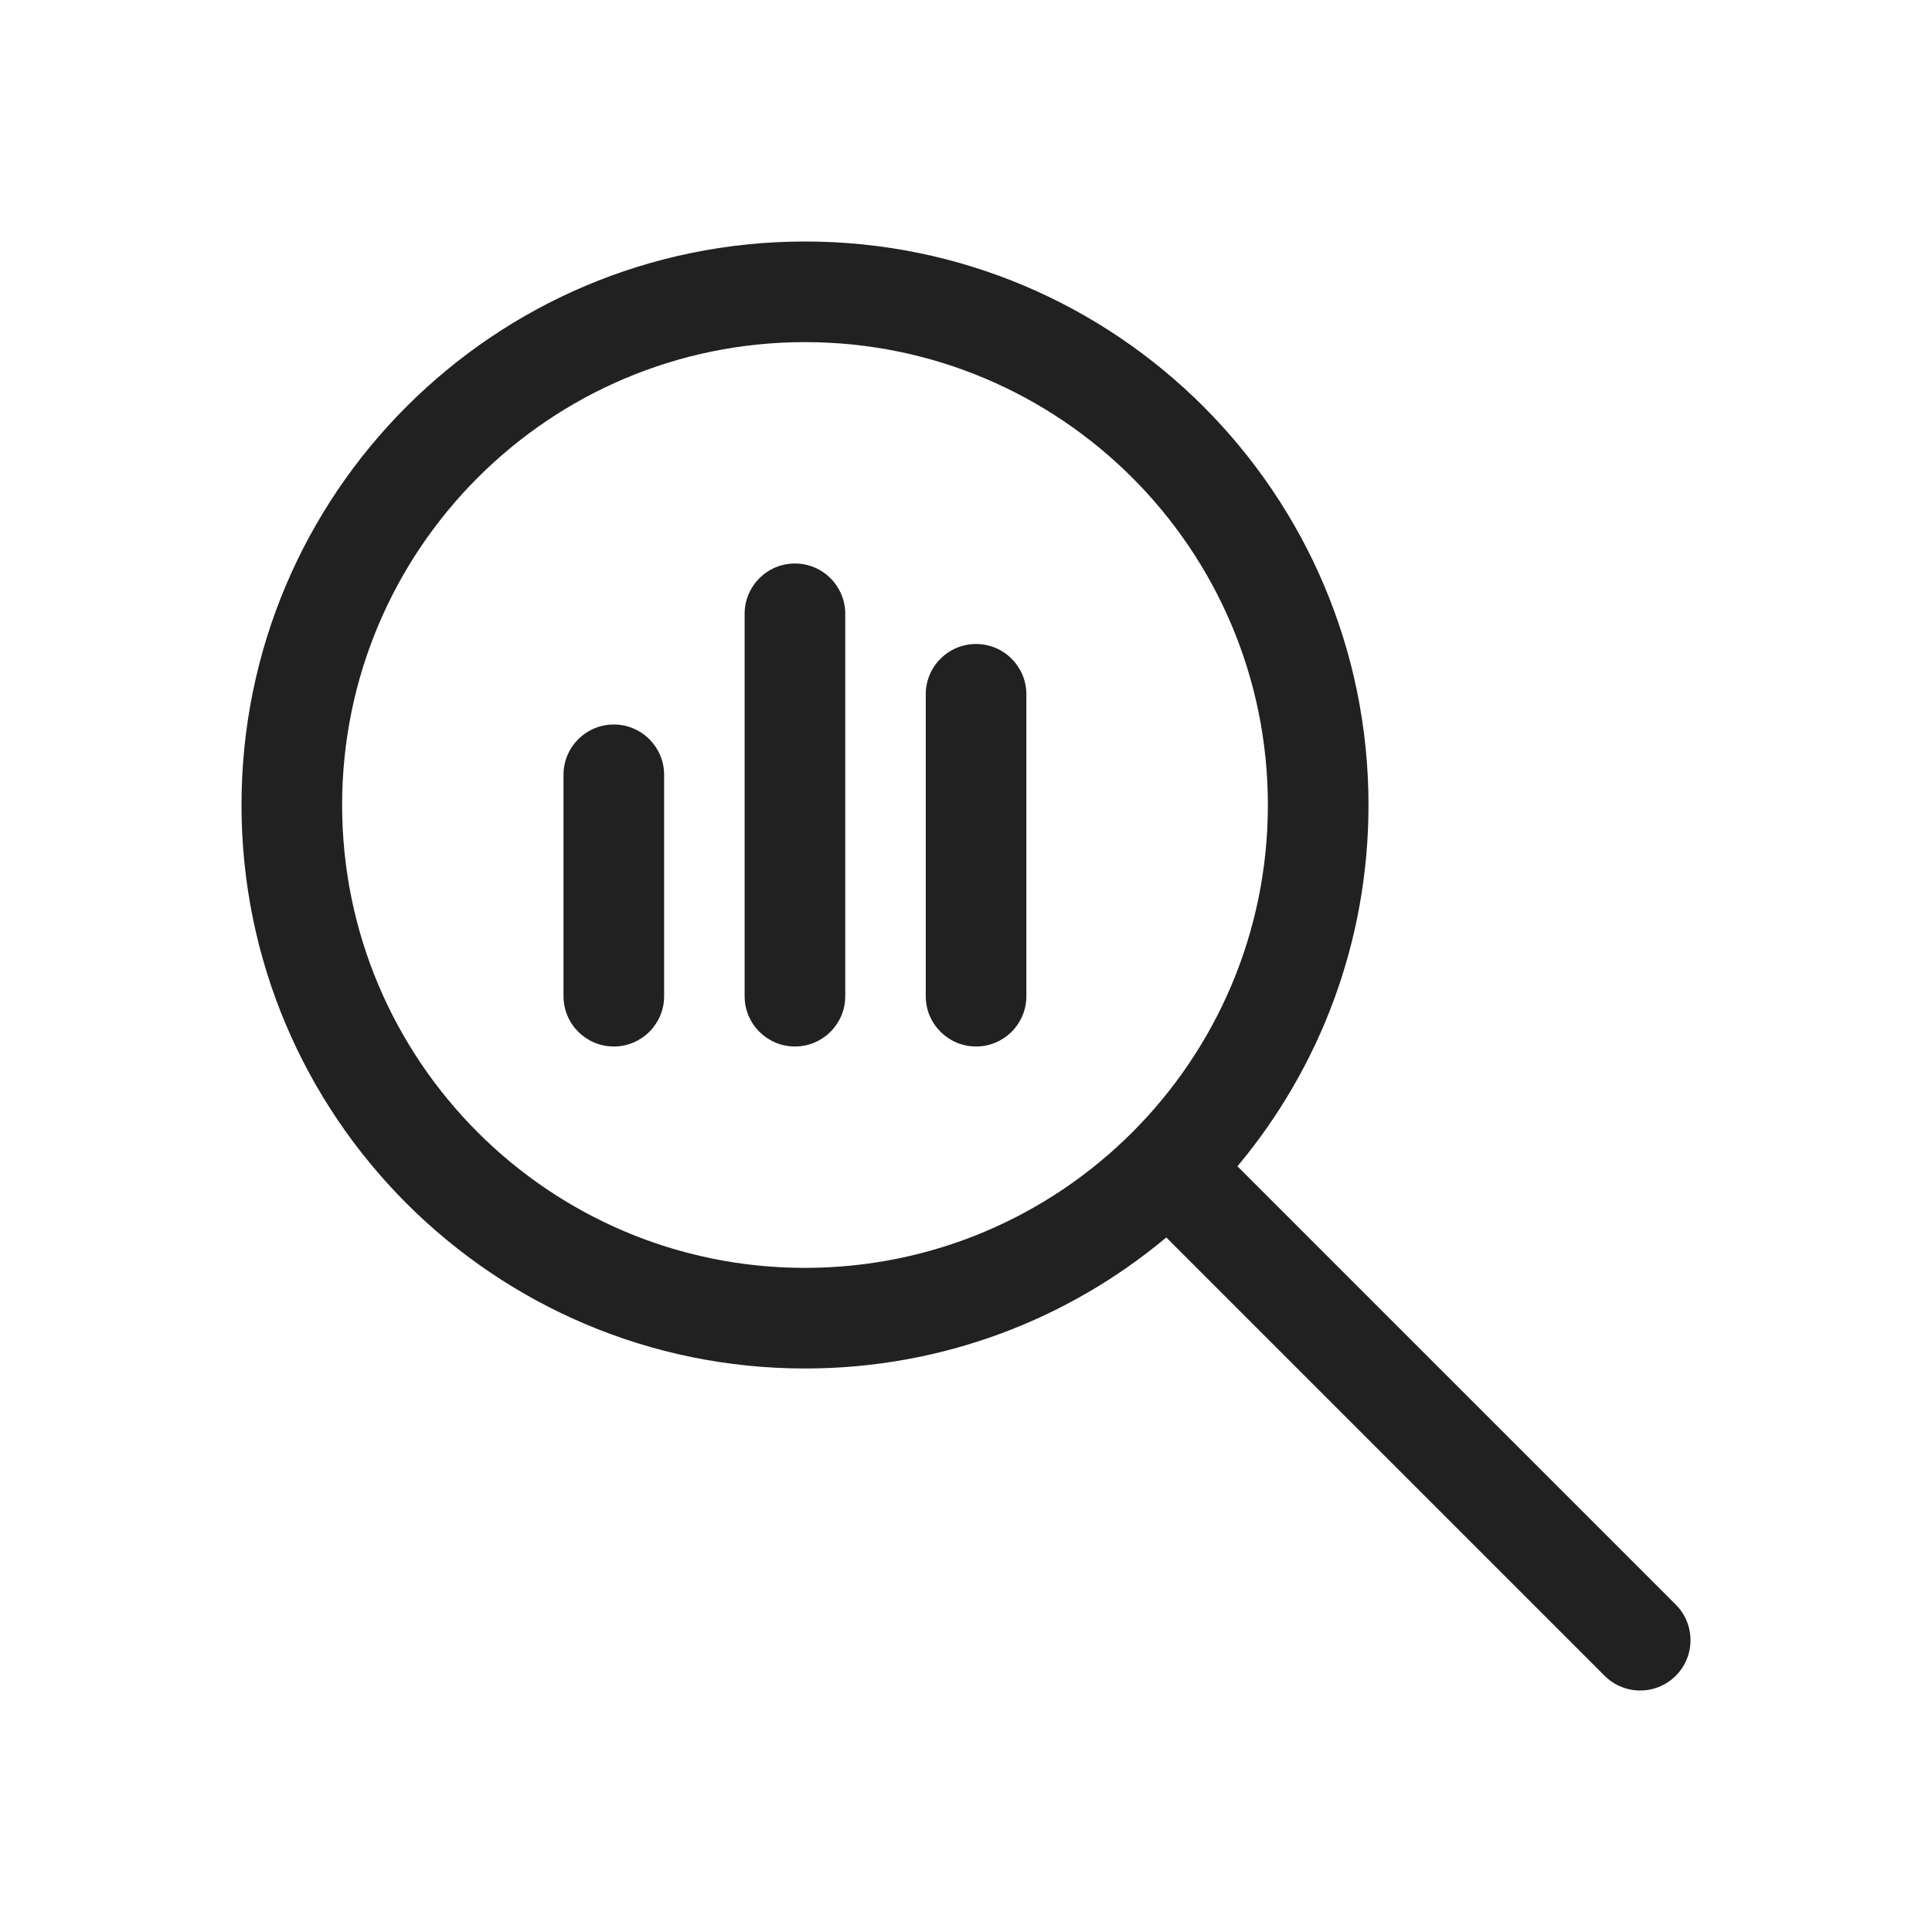 <svg width="48" height="48" viewBox="0 0 48 48" fill="none" xmlns="http://www.w3.org/2000/svg">
<path d="M14 24.75C14 25.44 14.56 26 15.25 26C15.94 26 16.5 25.44 16.5 24.75V19.25C16.5 18.56 15.94 18 15.25 18C14.56 18 14 18.56 14 19.25V24.75Z" fill="#212121"/>
<path d="M19.75 26C19.06 26 18.5 25.44 18.5 24.75V15.25C18.5 14.56 19.06 14 19.75 14C20.44 14 21 14.56 21 15.25V24.75C21 25.44 20.44 26 19.75 26Z" fill="#212121"/>
<path d="M23 24.75C23 25.44 23.56 26 24.25 26C24.94 26 25.5 25.44 25.5 24.75V17.25C25.5 16.56 24.94 16 24.25 16C23.56 16 23 16.56 23 17.25V24.75Z" fill="#212121"/>
<path d="M6 20C6 12.268 12.268 6 20 6C27.732 6 34 12.268 34 20C34 23.416 32.777 26.546 30.744 28.976L41.634 39.866C42.122 40.354 42.122 41.146 41.634 41.634C41.146 42.122 40.354 42.122 39.866 41.634L28.976 30.744C26.546 32.777 23.416 34 20 34C12.268 34 6 27.732 6 20ZM20 8.5C13.649 8.5 8.5 13.649 8.5 20C8.5 26.351 13.649 31.5 20 31.5C26.351 31.5 31.5 26.351 31.5 20C31.5 13.649 26.351 8.5 20 8.5Z" fill="#212121"/>
</svg>
